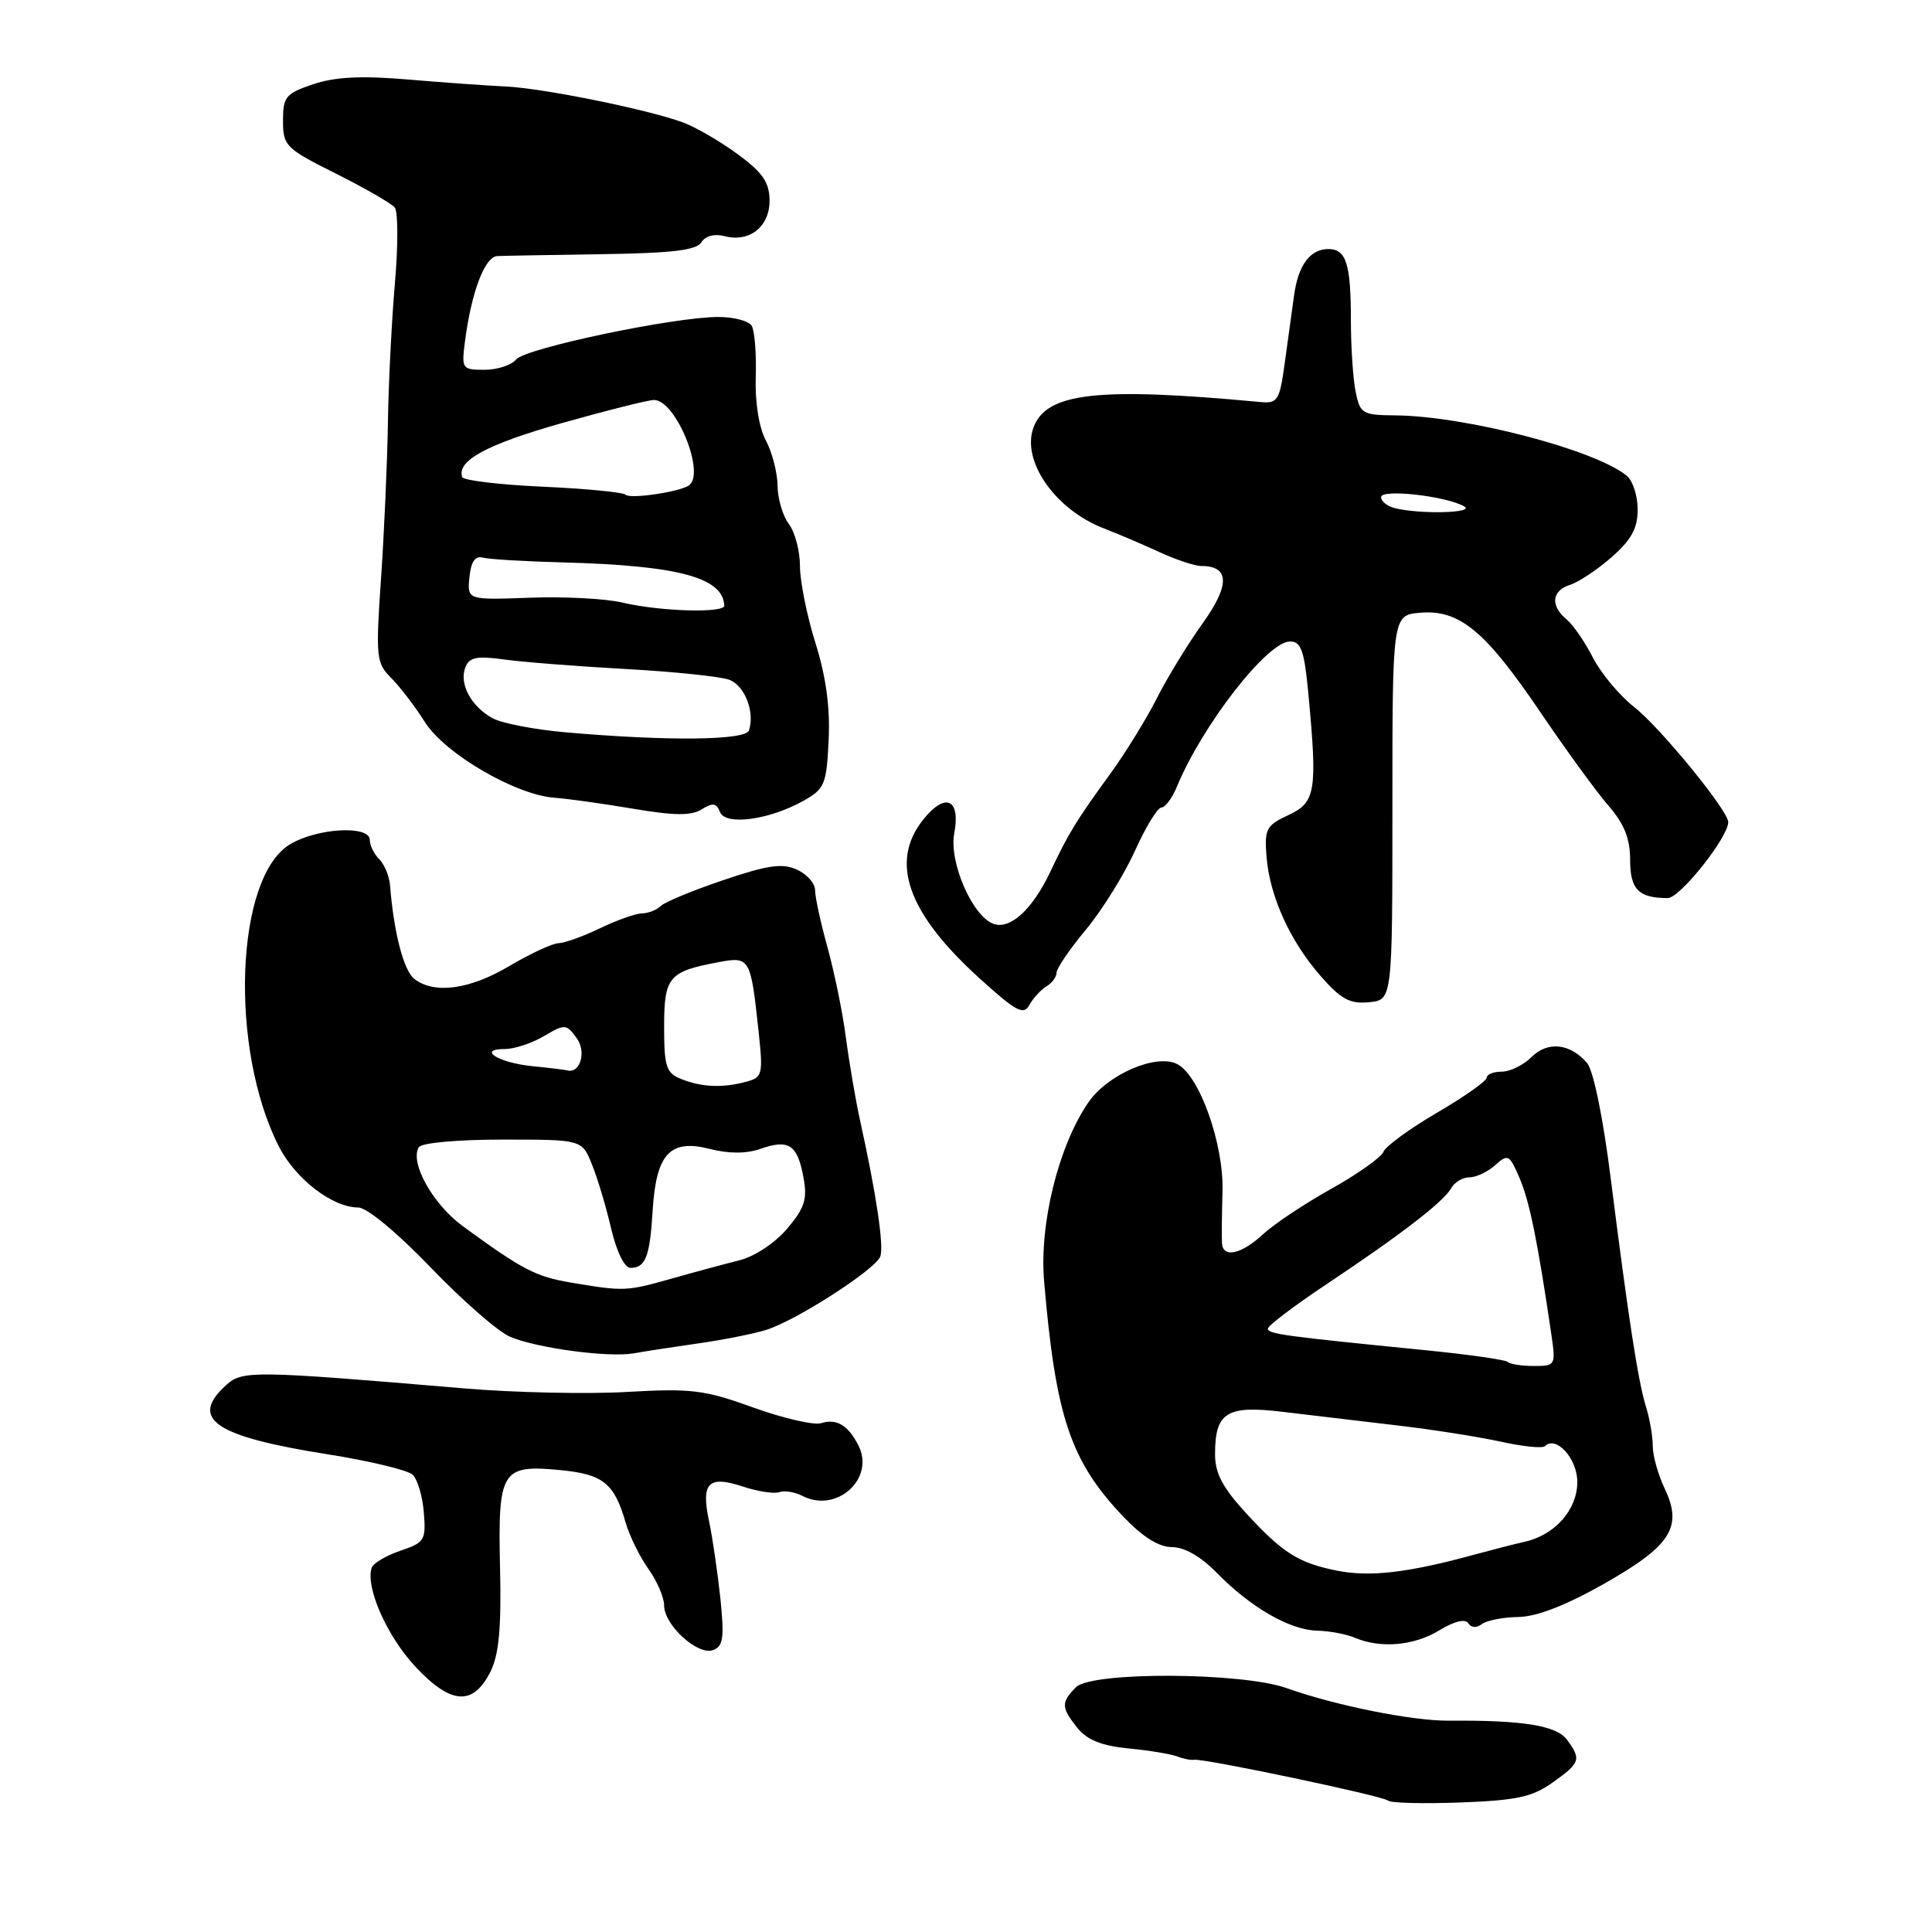 <?xml version="1.0" encoding="UTF-8" standalone="no"?>
<!DOCTYPE svg PUBLIC "-//W3C//DTD SVG 1.1//EN" "http://www.w3.org/Graphics/SVG/1.1/DTD/svg11.dtd" >
<svg xmlns="http://www.w3.org/2000/svg" xmlns:xlink="http://www.w3.org/1999/xlink" version="1.1" viewBox="0 0 256 256">
 <g >
 <path fill="currentColor"
d=" M 205.75 236.18 C 209.41 233.57 209.55 233.14 207.64 230.53 C 206.27 228.64 201.78 227.92 192.00 228.00 C 187.16 228.04 176.98 226.00 170.50 223.69 C 164.55 221.57 144.66 221.48 142.58 223.56 C 140.57 225.57 140.60 226.28 142.79 228.99 C 144.06 230.56 146.02 231.34 149.54 231.68 C 152.27 231.94 155.18 232.42 156.00 232.74 C 156.82 233.06 157.81 233.25 158.20 233.18 C 159.38 232.94 183.31 237.98 183.92 238.59 C 184.24 238.91 188.55 239.02 193.50 238.84 C 200.98 238.56 203.05 238.11 205.75 236.18 Z  M 64.99 221.50 C 66.11 219.27 66.44 215.74 66.26 207.81 C 65.96 194.83 66.44 194.05 74.18 194.79 C 79.92 195.34 81.38 196.51 82.89 201.72 C 83.40 203.49 84.76 206.26 85.91 207.88 C 87.06 209.49 88.00 211.67 88.00 212.73 C 88.00 215.35 92.48 219.41 94.50 218.64 C 95.84 218.13 95.99 216.98 95.45 211.76 C 95.08 208.32 94.41 203.70 93.94 201.50 C 92.88 196.46 93.86 195.47 98.42 196.97 C 100.40 197.63 102.58 197.96 103.26 197.72 C 103.94 197.47 105.33 197.70 106.34 198.22 C 110.88 200.56 116.00 195.90 113.73 191.50 C 112.35 188.82 110.85 187.94 108.78 188.58 C 107.84 188.87 103.81 187.94 99.83 186.51 C 93.33 184.16 91.62 183.95 83.05 184.44 C 77.80 184.74 68.10 184.53 61.50 183.97 C 33.50 181.60 32.13 181.58 29.98 183.52 C 25.02 188.01 28.40 190.33 43.41 192.70 C 48.96 193.58 54.03 194.80 54.67 195.40 C 55.32 196.01 55.99 198.26 56.16 200.41 C 56.46 204.09 56.26 204.40 53.05 205.48 C 51.16 206.12 49.45 207.14 49.25 207.74 C 48.40 210.30 51.27 216.80 55.02 220.82 C 59.75 225.89 62.68 226.09 64.99 221.50 Z  M 190.71 216.03 C 192.71 214.82 194.16 214.46 194.55 215.09 C 194.93 215.69 195.65 215.74 196.34 215.21 C 196.98 214.72 199.16 214.29 201.19 214.26 C 203.63 214.22 207.50 212.72 212.56 209.85 C 221.44 204.81 223.01 202.34 220.57 197.22 C 219.71 195.41 219.00 192.89 219.00 191.62 C 219.00 190.34 218.60 187.99 218.10 186.40 C 217.05 183.00 215.77 174.67 213.41 156.00 C 212.41 148.06 211.13 141.82 210.29 140.85 C 208.05 138.24 205.07 137.93 202.93 140.07 C 201.87 141.13 200.10 142.00 199.00 142.00 C 197.90 142.00 197.00 142.36 197.00 142.79 C 197.00 143.23 194.04 145.32 190.41 147.44 C 186.79 149.56 183.60 151.89 183.32 152.61 C 183.04 153.34 179.93 155.55 176.40 157.52 C 172.88 159.49 168.80 162.20 167.35 163.55 C 164.49 166.20 162.05 166.74 161.92 164.75 C 161.87 164.06 161.90 160.95 161.99 157.84 C 162.15 151.58 158.97 142.59 156.03 141.02 C 153.29 139.55 146.80 142.32 144.22 146.07 C 140.26 151.83 137.70 162.16 138.35 169.79 C 139.88 187.74 141.85 193.61 148.84 200.96 C 151.42 203.66 153.55 205.00 155.30 205.00 C 156.94 205.00 159.12 206.25 161.20 208.38 C 165.69 212.97 170.89 215.98 174.50 216.07 C 176.15 216.11 178.40 216.53 179.50 217.00 C 182.91 218.46 187.36 218.08 190.71 216.03 Z  M 92.50 178.01 C 95.80 177.54 99.86 176.74 101.52 176.22 C 105.49 174.98 115.97 168.24 116.64 166.50 C 117.15 165.16 116.13 158.28 113.97 148.50 C 113.37 145.75 112.52 140.80 112.09 137.50 C 111.66 134.20 110.56 128.82 109.65 125.54 C 108.74 122.26 108.00 118.85 108.00 117.95 C 108.00 117.05 106.92 115.83 105.60 115.23 C 103.67 114.35 101.75 114.62 95.85 116.62 C 91.81 117.98 88.07 119.53 87.55 120.05 C 87.03 120.57 85.90 121.02 85.05 121.03 C 84.20 121.05 81.70 121.94 79.50 123.00 C 77.30 124.06 74.83 124.96 74.00 124.98 C 73.17 125.01 70.25 126.37 67.50 128.00 C 62.24 131.12 57.57 131.76 54.91 129.72 C 53.49 128.63 52.18 123.58 51.68 117.30 C 51.58 116.09 50.94 114.54 50.25 113.85 C 49.56 113.16 49.00 112.02 49.00 111.30 C 49.00 109.31 42.00 109.71 38.39 111.90 C 31.17 116.31 30.36 138.98 36.96 151.93 C 39.16 156.23 44.05 159.99 47.47 160.00 C 48.62 160.00 52.62 163.32 57.10 167.98 C 61.32 172.37 66.05 176.50 67.63 177.15 C 71.26 178.66 80.72 179.91 84.00 179.32 C 85.38 179.07 89.20 178.48 92.50 178.01 Z  M 138.66 130.70 C 139.40 130.26 140.00 129.44 140.00 128.88 C 140.00 128.32 141.75 125.75 143.89 123.18 C 146.03 120.61 148.95 115.91 150.38 112.75 C 151.81 109.59 153.38 107.00 153.89 107.00 C 154.39 107.00 155.32 105.76 155.94 104.25 C 159.33 96.05 167.94 85.00 170.93 85.00 C 172.40 85.00 172.82 86.19 173.35 91.75 C 174.58 104.84 174.35 106.32 170.73 108.00 C 167.78 109.37 167.53 109.84 167.82 113.50 C 168.24 118.77 170.94 124.72 175.01 129.35 C 177.68 132.41 178.88 133.05 181.40 132.80 C 184.50 132.50 184.50 132.50 184.50 107.00 C 184.50 81.50 184.50 81.50 188.21 81.19 C 193.41 80.76 196.82 83.60 204.17 94.46 C 207.54 99.43 211.58 104.98 213.15 106.78 C 215.22 109.17 216.00 111.12 216.00 113.93 C 216.00 117.86 217.12 119.00 220.99 119.00 C 222.60 119.00 229.00 110.95 229.00 108.93 C 229.00 107.42 219.99 96.39 216.56 93.71 C 214.60 92.17 212.13 89.21 211.07 87.14 C 210.01 85.06 208.44 82.78 207.57 82.06 C 205.39 80.25 205.61 78.26 208.07 77.48 C 209.20 77.12 211.68 75.47 213.57 73.81 C 216.16 71.53 217.00 70.00 217.00 67.52 C 217.00 65.72 216.36 63.71 215.58 63.06 C 211.42 59.61 194.23 55.12 184.88 55.04 C 180.51 55.00 180.22 54.83 179.62 51.87 C 179.28 50.16 179.00 45.92 179.00 42.46 C 179.00 34.96 178.38 33.00 176.02 33.00 C 173.60 33.00 172.02 35.13 171.47 39.14 C 171.21 40.99 170.67 44.98 170.25 48.00 C 169.56 53.09 169.31 53.48 167.00 53.27 C 145.49 51.26 138.70 52.02 136.96 56.60 C 135.28 61.02 139.79 67.52 146.28 70.02 C 148.05 70.70 151.33 72.10 153.57 73.13 C 155.80 74.16 158.33 75.00 159.19 75.00 C 162.93 75.00 162.99 77.52 159.38 82.56 C 157.43 85.28 154.69 89.75 153.30 92.50 C 151.91 95.25 149.14 99.75 147.14 102.50 C 142.65 108.67 141.56 110.43 139.18 115.50 C 136.80 120.53 133.82 123.25 131.60 122.40 C 128.81 121.33 125.74 114.22 126.44 110.45 C 127.31 105.85 125.27 104.93 122.34 108.59 C 117.84 114.21 120.25 120.99 129.81 129.65 C 134.68 134.06 135.63 134.57 136.41 133.15 C 136.91 132.24 137.93 131.14 138.66 130.70 Z  M 106.50 106.09 C 109.28 104.52 109.52 103.92 109.80 98.07 C 110.01 93.75 109.45 89.65 108.05 85.20 C 106.92 81.60 106.00 77.02 106.00 75.02 C 106.00 73.02 105.34 70.51 104.53 69.44 C 103.72 68.37 103.05 66.09 103.03 64.36 C 103.01 62.64 102.32 59.94 101.48 58.36 C 100.56 56.63 100.03 53.30 100.14 49.91 C 100.24 46.84 99.99 43.80 99.60 43.16 C 99.20 42.52 97.22 42.00 95.19 42.00 C 89.29 42.00 69.61 46.14 68.39 47.63 C 67.78 48.39 65.89 49.00 64.20 49.00 C 61.23 49.00 61.14 48.88 61.61 45.25 C 62.47 38.65 64.24 34.00 65.91 33.93 C 66.78 33.89 73.03 33.78 79.79 33.68 C 89.06 33.54 92.28 33.16 92.93 32.11 C 93.46 31.26 94.66 30.94 96.01 31.29 C 99.34 32.16 102.01 30.02 101.97 26.51 C 101.94 24.14 101.03 22.84 97.72 20.41 C 95.40 18.71 92.15 16.83 90.50 16.22 C 85.81 14.50 71.97 11.69 67.00 11.46 C 64.53 11.34 58.67 10.93 54.00 10.53 C 47.86 10.01 44.39 10.19 41.50 11.16 C 37.85 12.39 37.50 12.82 37.50 16.00 C 37.50 19.33 37.84 19.67 44.50 23.00 C 48.35 24.93 51.86 26.95 52.31 27.50 C 52.75 28.05 52.76 32.55 52.33 37.50 C 51.90 42.45 51.48 50.77 51.40 56.00 C 51.32 61.23 50.91 70.50 50.49 76.61 C 49.77 87.11 49.85 87.85 51.83 89.83 C 52.99 90.99 55.01 93.63 56.33 95.72 C 58.99 99.90 68.36 105.35 73.50 105.71 C 75.15 105.82 79.80 106.47 83.82 107.15 C 89.36 108.09 91.60 108.11 92.98 107.24 C 94.44 106.33 94.94 106.40 95.40 107.59 C 96.11 109.44 101.95 108.65 106.50 106.09 Z  M 177.00 208.09 C 172.02 207.07 169.94 205.74 165.19 200.59 C 162.02 197.15 161.00 195.23 161.00 192.71 C 161.00 187.13 162.52 186.18 170.00 187.08 C 173.57 187.51 180.32 188.31 185.00 188.86 C 189.68 189.40 195.89 190.38 198.82 191.02 C 201.74 191.67 204.39 191.94 204.70 191.63 C 206.18 190.16 209.00 193.26 209.00 196.36 C 209.00 200.05 206.05 203.40 202.00 204.30 C 200.62 204.61 197.70 205.36 195.50 205.96 C 186.53 208.42 181.45 209.01 177.00 208.09 Z  M 199.80 180.47 C 199.51 180.18 194.60 179.48 188.89 178.91 C 170.07 177.04 168.00 176.76 168.00 176.05 C 168.00 175.66 171.49 173.02 175.75 170.18 C 185.63 163.60 191.29 159.24 192.30 157.43 C 192.74 156.64 193.83 156.00 194.72 156.00 C 195.61 156.00 197.15 155.27 198.13 154.38 C 199.81 152.87 200.01 152.98 201.36 156.13 C 202.67 159.18 203.76 164.53 205.55 176.75 C 206.16 180.92 206.12 181.00 203.25 181.00 C 201.65 181.00 200.09 180.76 199.80 180.47 Z  M 75.72 169.96 C 70.98 169.16 69.29 168.29 61.36 162.50 C 57.35 159.58 54.25 154.03 55.50 152.01 C 55.85 151.43 60.65 151.00 66.61 151.00 C 77.10 151.00 77.10 151.00 78.42 154.25 C 79.15 156.04 80.30 159.86 80.97 162.75 C 81.70 165.86 82.75 168.00 83.54 168.00 C 85.54 168.00 86.11 166.53 86.48 160.41 C 86.94 152.89 88.77 150.90 94.01 152.23 C 96.62 152.89 98.89 152.89 100.82 152.21 C 104.53 150.92 105.67 151.68 106.46 156.00 C 107.00 158.91 106.63 160.05 104.30 162.81 C 102.71 164.69 99.99 166.49 98.00 166.99 C 96.08 167.47 92.03 168.56 89.00 169.42 C 82.99 171.12 82.69 171.13 75.72 169.96 Z  M 90.25 142.97 C 88.27 142.17 88.00 141.35 88.00 136.07 C 88.00 129.44 88.60 128.73 95.17 127.50 C 99.36 126.71 99.47 126.89 100.51 136.61 C 101.13 142.42 101.05 142.75 98.83 143.35 C 95.71 144.18 92.97 144.06 90.25 142.97 Z  M 70.50 141.27 C 66.05 140.82 63.15 139.00 66.90 139.00 C 68.16 139.00 70.49 138.23 72.08 137.29 C 74.85 135.66 75.04 135.67 76.40 137.54 C 77.75 139.38 76.88 142.30 75.13 141.83 C 74.78 141.74 72.70 141.48 70.50 141.27 Z  M 184.75 67.31 C 183.79 67.06 183.00 66.41 183.00 65.87 C 183.00 64.76 191.55 65.71 194.00 67.09 C 195.59 67.99 188.02 68.17 184.75 67.31 Z  M 75.00 97.04 C 70.88 96.69 66.50 95.84 65.27 95.17 C 62.44 93.62 60.82 90.63 61.65 88.46 C 62.18 87.08 63.14 86.88 66.84 87.39 C 69.33 87.73 76.57 88.30 82.93 88.65 C 89.30 89.00 95.45 89.64 96.62 90.07 C 98.68 90.83 100.05 94.34 99.24 96.79 C 98.80 98.11 88.44 98.22 75.00 97.04 Z  M 82.50 79.85 C 80.30 79.32 74.77 79.03 70.20 79.20 C 61.91 79.50 61.91 79.50 62.20 76.50 C 62.41 74.41 62.95 73.62 64.00 73.89 C 64.83 74.11 69.55 74.39 74.50 74.52 C 89.88 74.93 95.81 76.51 95.97 80.25 C 96.01 81.27 87.41 81.02 82.50 79.85 Z  M 82.88 65.55 C 82.56 65.22 77.62 64.75 71.90 64.49 C 66.18 64.23 61.38 63.65 61.24 63.22 C 60.51 61.04 64.49 58.89 74.39 56.08 C 80.38 54.39 85.90 53.00 86.66 53.00 C 89.58 53.00 93.58 62.91 91.24 64.35 C 89.82 65.23 83.47 66.14 82.88 65.55 Z "/>
</g>
</svg>